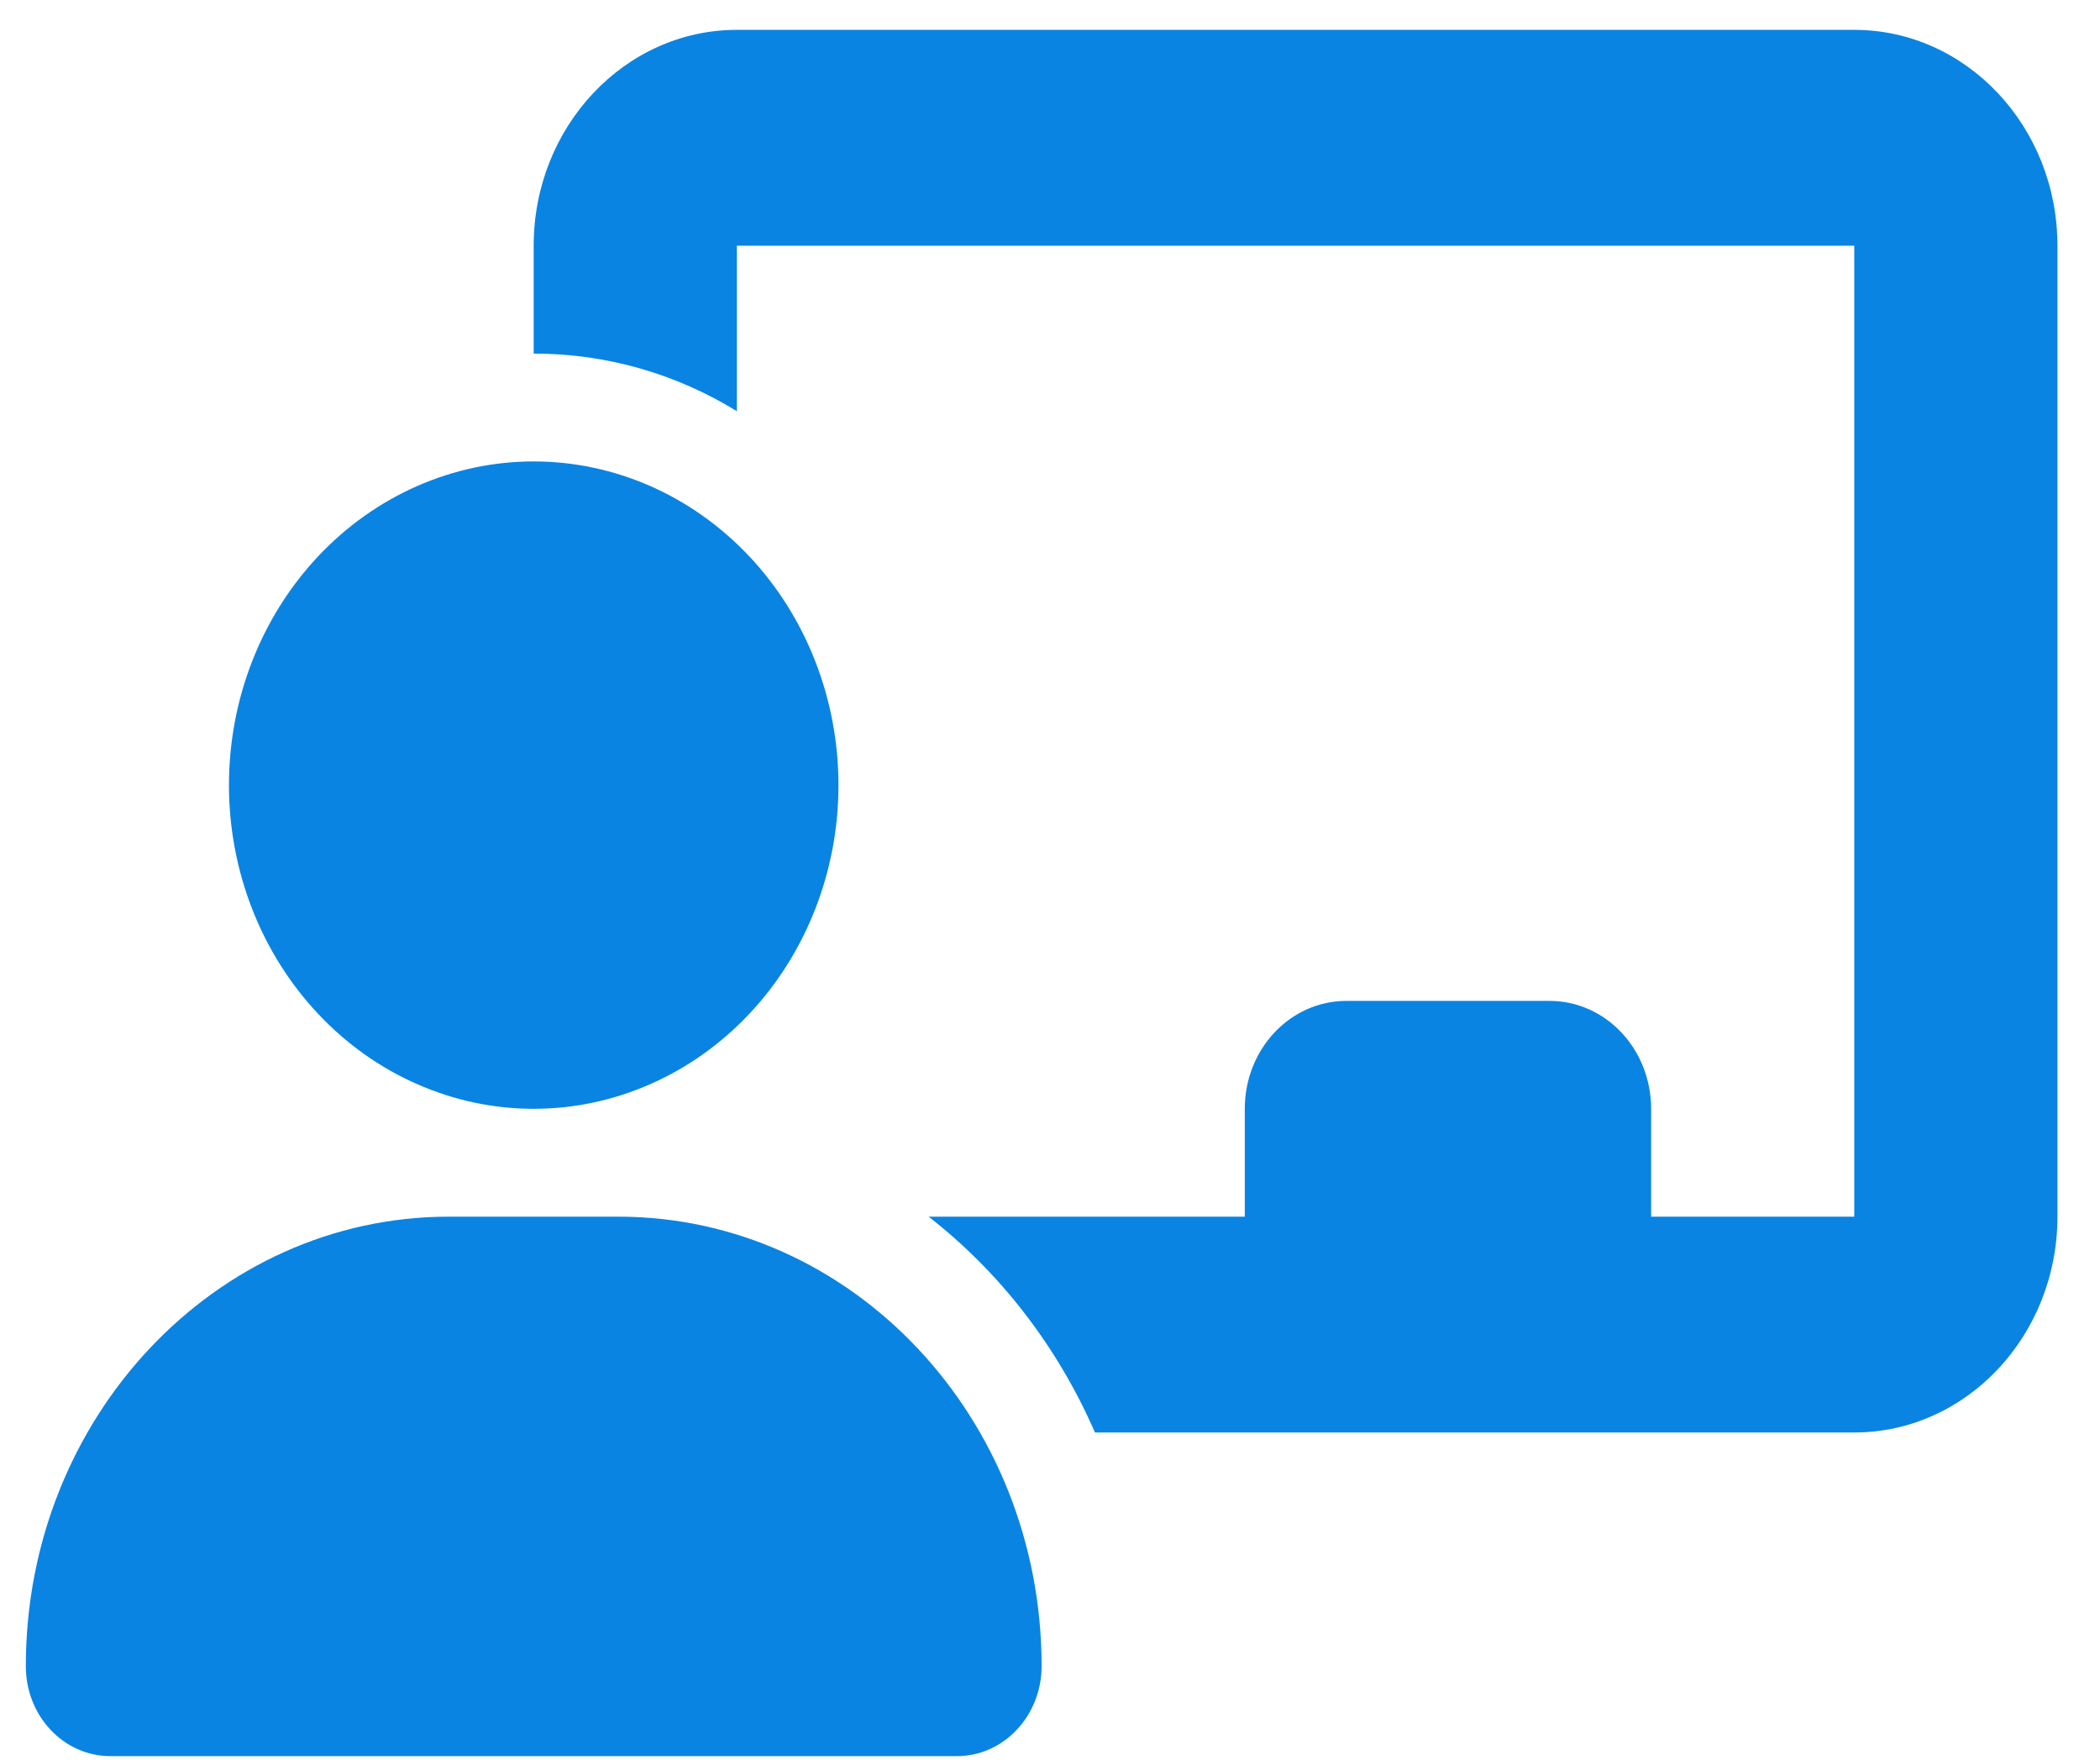 <svg width="37" height="31" viewBox="0 0 37 31" fill="none" xmlns="http://www.w3.org/2000/svg">
<path d="M9.403 4.328C9.403 2.231 11.009 0.526 12.983 0.526H32.67C34.645 0.526 36.25 2.231 36.25 4.328V21.434C36.25 23.531 34.645 25.236 32.67 25.236H19.292C18.632 23.721 17.62 22.414 16.361 21.434H21.932V19.534C21.932 18.482 22.732 17.633 23.722 17.633H27.301C28.291 17.633 29.091 18.482 29.091 19.534V21.434H32.67V4.328H12.983V7.244C11.931 6.597 10.707 6.229 9.403 6.229V4.328ZM9.403 8.129C10.108 8.129 10.807 8.277 11.458 8.563C12.11 8.85 12.701 9.27 13.2 9.799C13.699 10.329 14.094 10.957 14.364 11.649C14.634 12.341 14.773 13.083 14.773 13.831C14.773 14.58 14.634 15.322 14.364 16.014C14.094 16.705 13.699 17.334 13.2 17.863C12.701 18.393 12.11 18.813 11.458 19.099C10.807 19.386 10.108 19.534 9.403 19.534C8.698 19.534 8 19.386 7.349 19.099C6.697 18.813 6.105 18.393 5.607 17.863C5.108 17.334 4.713 16.705 4.443 16.014C4.173 15.322 4.034 14.58 4.034 13.831C4.034 13.083 4.173 12.341 4.443 11.649C4.713 10.957 5.108 10.329 5.607 9.799C6.105 9.27 6.697 8.85 7.349 8.563C8 8.277 8.698 8.129 9.403 8.129ZM7.91 21.434H10.891C15.013 21.434 18.352 24.98 18.352 29.352C18.352 30.225 17.687 30.938 16.859 30.938H1.948C1.12 30.938 0.455 30.231 0.455 29.352C0.455 24.98 3.794 21.434 7.91 21.434Z" fill="#0984E3"/>
</svg>
